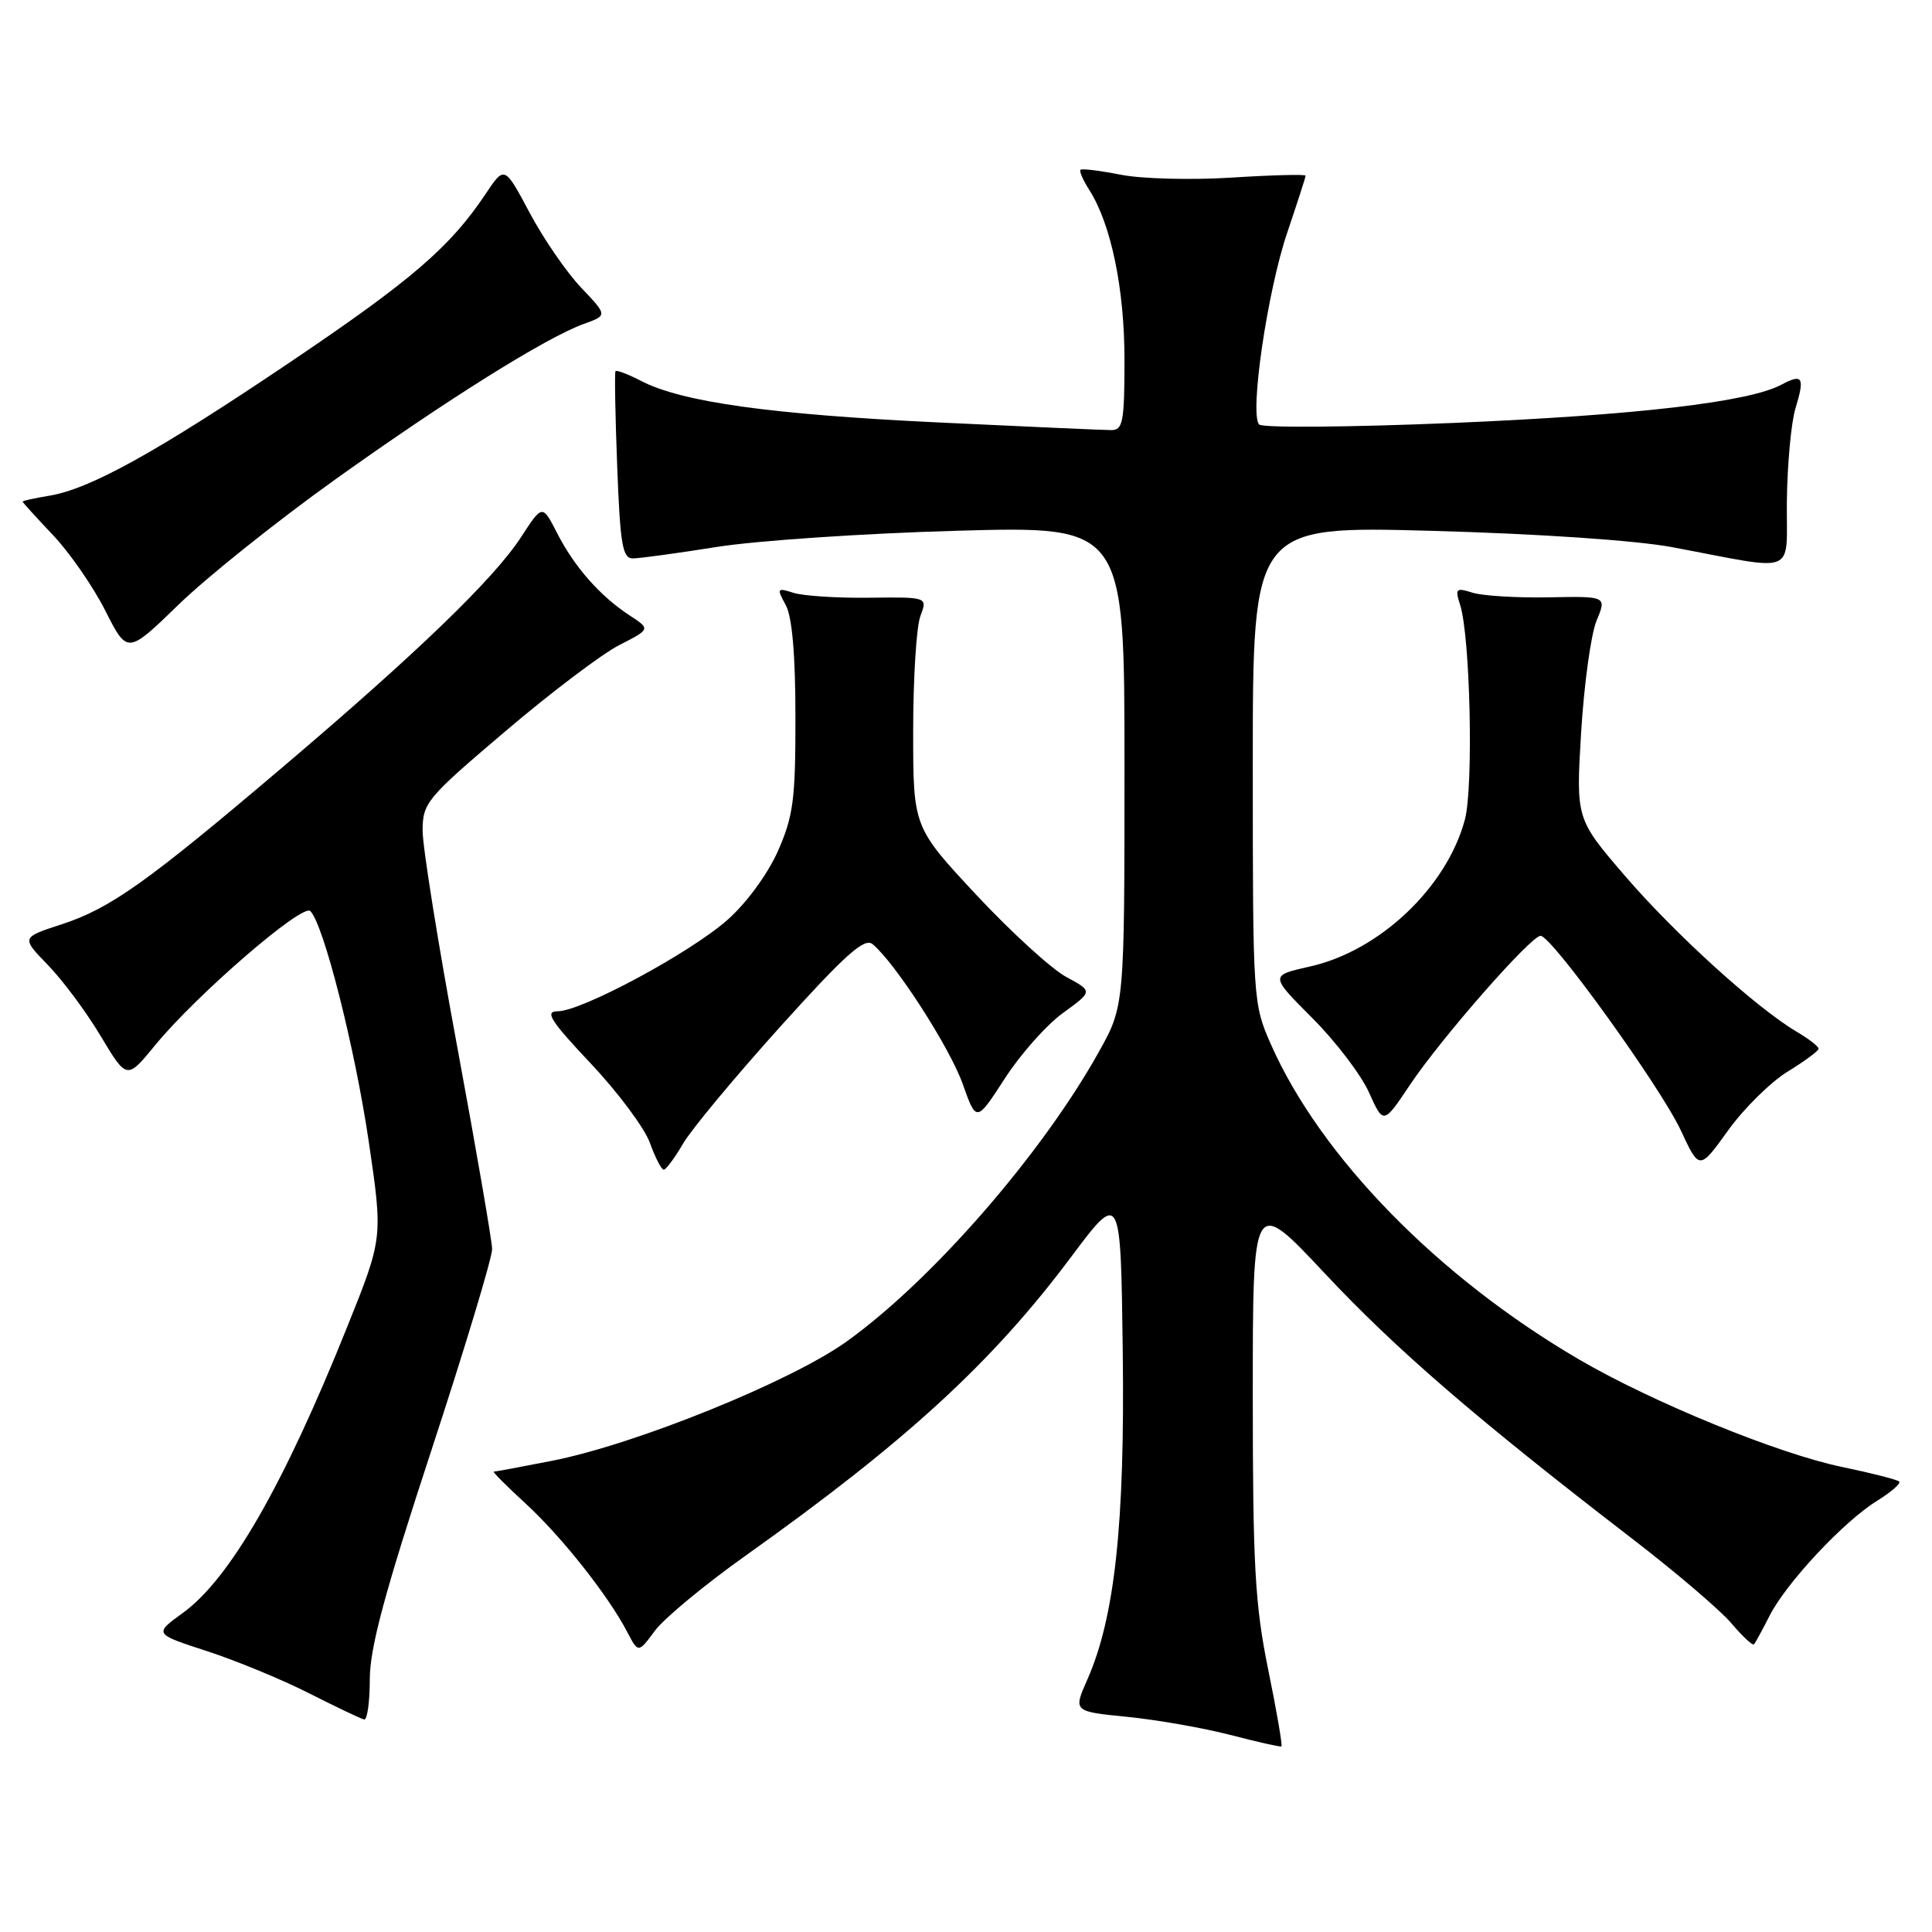 <?xml version="1.0" encoding="UTF-8" standalone="no"?>
<!DOCTYPE svg PUBLIC "-//W3C//DTD SVG 1.1//EN" "http://www.w3.org/Graphics/SVG/1.1/DTD/svg11.dtd" >
<svg xmlns="http://www.w3.org/2000/svg" xmlns:xlink="http://www.w3.org/1999/xlink" version="1.1" viewBox="0 0 256 256">
 <g >
 <path fill="currentColor"
d=" M 168.04 221.22 C 166.29 212.61 166.00 207.44 166.00 184.87 C 166.00 158.55 166.00 158.55 175.53 168.72 C 184.98 178.81 195.62 187.99 216.15 203.79 C 222.01 208.29 227.99 213.39 229.44 215.12 C 230.90 216.84 232.23 218.08 232.41 217.88 C 232.60 217.67 233.53 215.97 234.48 214.09 C 236.70 209.73 244.30 201.60 248.70 198.88 C 250.57 197.72 251.90 196.57 251.65 196.31 C 251.39 196.06 247.99 195.19 244.08 194.38 C 235.63 192.63 218.97 185.82 209.24 180.14 C 190.59 169.25 175.01 153.32 168.41 138.40 C 166.03 133.01 166.00 132.57 166.00 101.32 C 166.00 69.69 166.00 69.69 189.75 70.34 C 203.74 70.72 216.79 71.61 221.50 72.49 C 238.51 75.68 236.66 76.42 236.77 66.35 C 236.83 61.48 237.34 55.95 237.92 54.07 C 239.17 49.98 238.86 49.47 236.05 50.97 C 231.74 53.28 216.88 55.01 192.62 56.04 C 178.91 56.61 167.31 56.71 166.85 56.25 C 165.54 54.94 167.93 38.55 170.59 30.75 C 171.91 26.84 173.00 23.48 173.00 23.28 C 173.00 23.08 168.61 23.19 163.25 23.53 C 157.89 23.87 151.25 23.70 148.50 23.15 C 145.75 22.61 143.35 22.31 143.17 22.50 C 142.99 22.68 143.51 23.88 144.33 25.16 C 147.22 29.68 149.00 38.25 149.00 47.68 C 149.00 55.89 148.79 57.00 147.25 56.99 C 146.29 56.99 135.92 56.53 124.20 55.97 C 102.06 54.91 90.36 53.27 84.98 50.49 C 83.24 49.59 81.70 49.00 81.56 49.18 C 81.42 49.35 81.52 55.01 81.78 61.75 C 82.18 72.21 82.48 74.00 83.87 73.99 C 84.77 73.99 89.78 73.30 95.00 72.47 C 100.22 71.64 114.51 70.67 126.75 70.33 C 149.00 69.70 149.00 69.70 149.00 101.50 C 149.00 133.31 149.00 133.31 145.57 139.44 C 137.98 153.02 123.43 169.71 112.15 177.78 C 104.76 183.07 84.20 191.39 73.16 193.56 C 69.13 194.35 65.65 195.00 65.43 195.00 C 65.22 195.00 67.12 196.91 69.67 199.25 C 74.44 203.64 80.60 211.42 83.13 216.28 C 84.58 219.05 84.58 219.05 86.78 216.08 C 88.00 214.44 93.38 209.98 98.74 206.17 C 120.00 191.06 131.43 180.58 141.87 166.63 C 148.50 157.77 148.50 157.77 148.77 179.07 C 149.06 201.89 147.72 214.33 144.07 222.57 C 142.21 226.78 142.21 226.78 149.35 227.49 C 153.28 227.88 159.43 228.96 163.00 229.88 C 166.57 230.81 169.63 231.50 169.79 231.41 C 169.96 231.32 169.17 226.73 168.04 221.22 Z  M 49.00 222.52 C 49.00 218.36 50.96 211.07 57.13 192.27 C 61.60 178.65 65.23 166.60 65.21 165.50 C 65.19 164.40 63.11 152.35 60.59 138.73 C 58.06 125.11 56.00 112.22 56.00 110.09 C 56.00 106.39 56.50 105.78 66.97 96.89 C 73.00 91.76 79.80 86.62 82.07 85.47 C 86.20 83.36 86.20 83.36 83.42 81.54 C 79.51 78.98 76.12 75.13 73.83 70.66 C 71.87 66.82 71.87 66.82 69.05 71.16 C 65.47 76.68 55.25 86.54 37.50 101.61 C 19.42 116.96 14.66 120.35 8.16 122.48 C 2.81 124.22 2.81 124.22 6.34 127.86 C 8.29 129.86 11.44 134.10 13.34 137.28 C 16.81 143.07 16.81 143.07 20.57 138.48 C 26.02 131.83 40.08 119.68 41.12 120.72 C 42.89 122.49 47.03 138.84 48.86 151.26 C 50.74 164.03 50.74 164.03 46.03 175.76 C 37.61 196.77 30.47 209.20 24.23 213.72 C 20.39 216.50 20.39 216.50 27.45 218.79 C 31.33 220.06 37.42 222.57 41.00 224.39 C 44.58 226.20 47.84 227.76 48.25 227.84 C 48.66 227.93 49.00 225.53 49.00 222.52 Z  M 90.50 151.55 C 91.60 149.66 97.40 142.69 103.38 136.05 C 112.05 126.43 114.55 124.21 115.63 125.11 C 118.63 127.60 125.85 138.80 127.56 143.62 C 129.37 148.73 129.37 148.73 133.14 142.91 C 135.21 139.70 138.68 135.79 140.86 134.22 C 144.81 131.35 144.81 131.35 141.28 129.45 C 139.33 128.40 133.98 123.51 129.37 118.58 C 121.00 109.60 121.00 109.60 121.00 96.87 C 121.00 89.86 121.43 83.00 121.96 81.62 C 122.91 79.11 122.91 79.11 115.21 79.20 C 110.97 79.26 106.45 78.96 105.16 78.56 C 102.96 77.85 102.90 77.95 104.11 80.16 C 104.96 81.71 105.40 86.74 105.40 95.00 C 105.41 105.96 105.12 108.15 103.07 112.79 C 101.70 115.86 98.90 119.68 96.37 121.91 C 91.38 126.30 77.06 134.00 73.89 134.00 C 72.14 134.00 72.92 135.23 78.28 140.92 C 81.87 144.72 85.39 149.45 86.11 151.42 C 86.82 153.39 87.65 155.00 87.95 154.99 C 88.25 154.98 89.40 153.44 90.50 151.55 Z  M 236.86 142.00 C 239.11 140.62 240.96 139.26 240.97 138.97 C 240.99 138.67 239.67 137.65 238.04 136.69 C 232.72 133.54 221.93 123.75 215.31 116.05 C 208.82 108.50 208.82 108.50 209.51 97.00 C 209.90 90.67 210.81 84.04 211.55 82.25 C 212.90 79.00 212.90 79.00 205.20 79.15 C 200.96 79.23 196.42 78.95 195.10 78.53 C 192.93 77.84 192.78 77.99 193.47 80.14 C 194.82 84.31 195.26 104.32 194.10 108.62 C 191.69 117.59 182.80 126.01 173.56 128.07 C 168.26 129.26 168.26 129.26 173.88 134.89 C 176.97 137.98 180.36 142.43 181.40 144.76 C 183.31 149.01 183.31 149.01 186.82 143.76 C 190.96 137.57 202.85 124.00 204.14 124.00 C 205.60 124.00 220.04 144.05 222.72 149.79 C 225.18 155.07 225.18 155.07 228.98 149.79 C 231.07 146.88 234.62 143.38 236.86 142.00 Z  M 44.31 63.61 C 59.20 52.96 72.39 44.71 77.38 42.91 C 80.50 41.79 80.50 41.79 77.00 38.11 C 75.08 36.09 72.00 31.62 70.18 28.19 C 66.85 21.94 66.85 21.94 64.33 25.72 C 59.63 32.75 54.55 37.13 38.38 48.03 C 20.77 59.90 11.90 64.82 6.50 65.69 C 4.58 66.01 3.00 66.35 3.00 66.47 C 3.00 66.58 4.81 68.57 7.01 70.89 C 9.22 73.22 12.34 77.72 13.95 80.91 C 16.88 86.70 16.88 86.70 23.69 80.09 C 27.43 76.46 36.72 69.04 44.31 63.61 Z "/>
</g>
</svg>